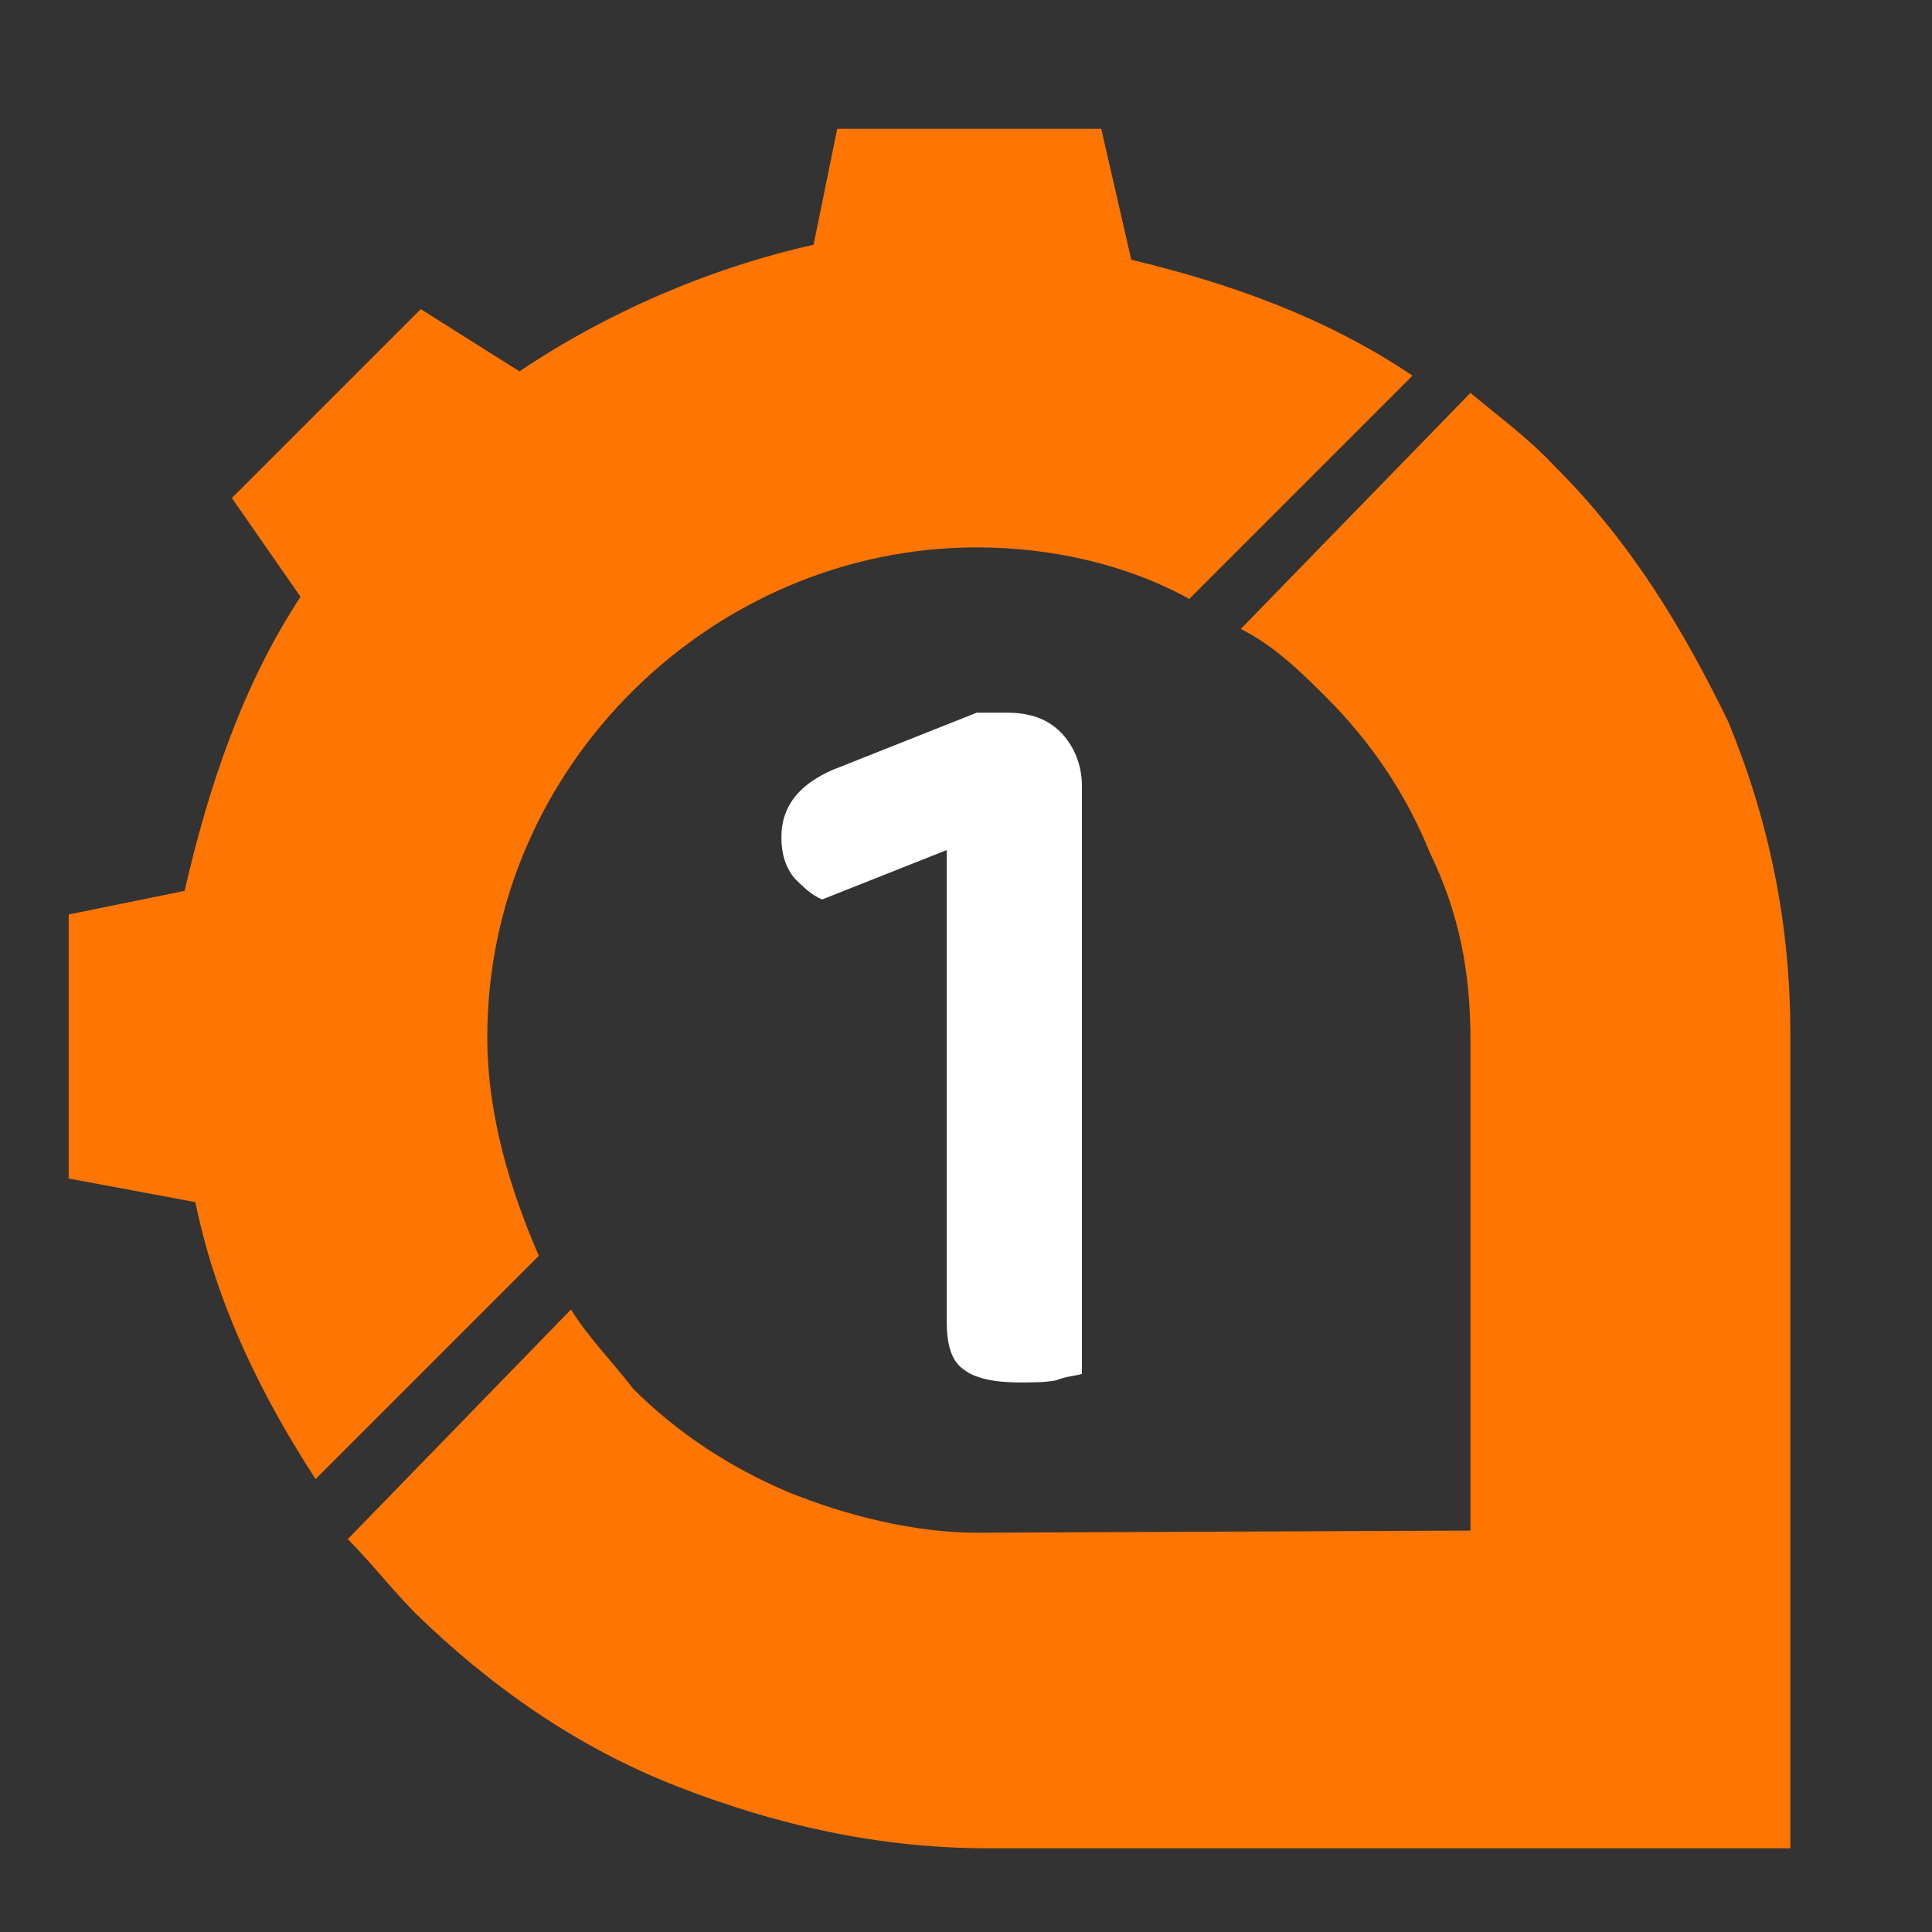 <svg enable-background="new 0 0 90 90" viewBox="0 0 90 90" xmlns="http://www.w3.org/2000/svg"><rect x="0" y="0" width="90" height="90" fill="#333333" stroke="none"/><path d="m68.5 71.3v-22.8c0-3.2-.5-5.9-1.9-8.8-1.1-2.7-2.7-5.1-4.8-7.2-1.1-1.1-2.4-2.4-4-3.2l10.7-11c1.3 1.1 2.7 2.1 4 3.5 3.5 3.5 5.9 7.5 8 11.8 1.9 4.6 2.9 9.4 2.9 14.5v38h-37.4c-5.1 0-9.9-1.1-14.5-2.9s-8.6-4.6-12.1-8c-1.1-1.1-2.1-2.4-3.2-3.5l10.4-10.7c.8 1.3 1.9 2.4 2.9 3.7 2.1 2.1 4.6 3.7 7.2 4.8 2.7 1.1 5.9 1.9 8.8 1.9z" fill="#fe7501"/><path d="m52.7 12.1c4.6 1.1 9.1 2.7 13.1 5.4l-10.4 10.4c-2.9-1.6-6.4-2.4-9.9-2.4-12.3 0-22.8 10.2-22.8 22.8 0 3.7 1.1 7.2 2.4 10.2l-10.4 10.4c-2.4-3.7-4.6-8-5.6-12.9l-5.9-1.1v-12.3l5.4-1.1c1.1-4.8 2.7-9.6 5.4-13.7l-3.2-4.6 8.8-8.8 4.6 2.9c4-2.7 8.8-4.8 13.7-5.9l1.1-5.4h12.3z" fill="#fe7501"/><path d="m38.3 41.9c-.5-.2-.9-.6-1.3-1-.4-.5-.6-1.1-.6-1.9 0-1.5.9-2.6 2.8-3.3l6.3-2.5h1.4c1.1 0 1.9.3 2.5.9s1 1.5 1 2.5v27.4c-.3.1-.7.1-1.2.3-.5.1-1.1.1-1.7.1-1.2 0-2.1-.2-2.6-.6-.6-.4-.8-1.2-.8-2.3v-21.9z" fill="#fff"/></svg>